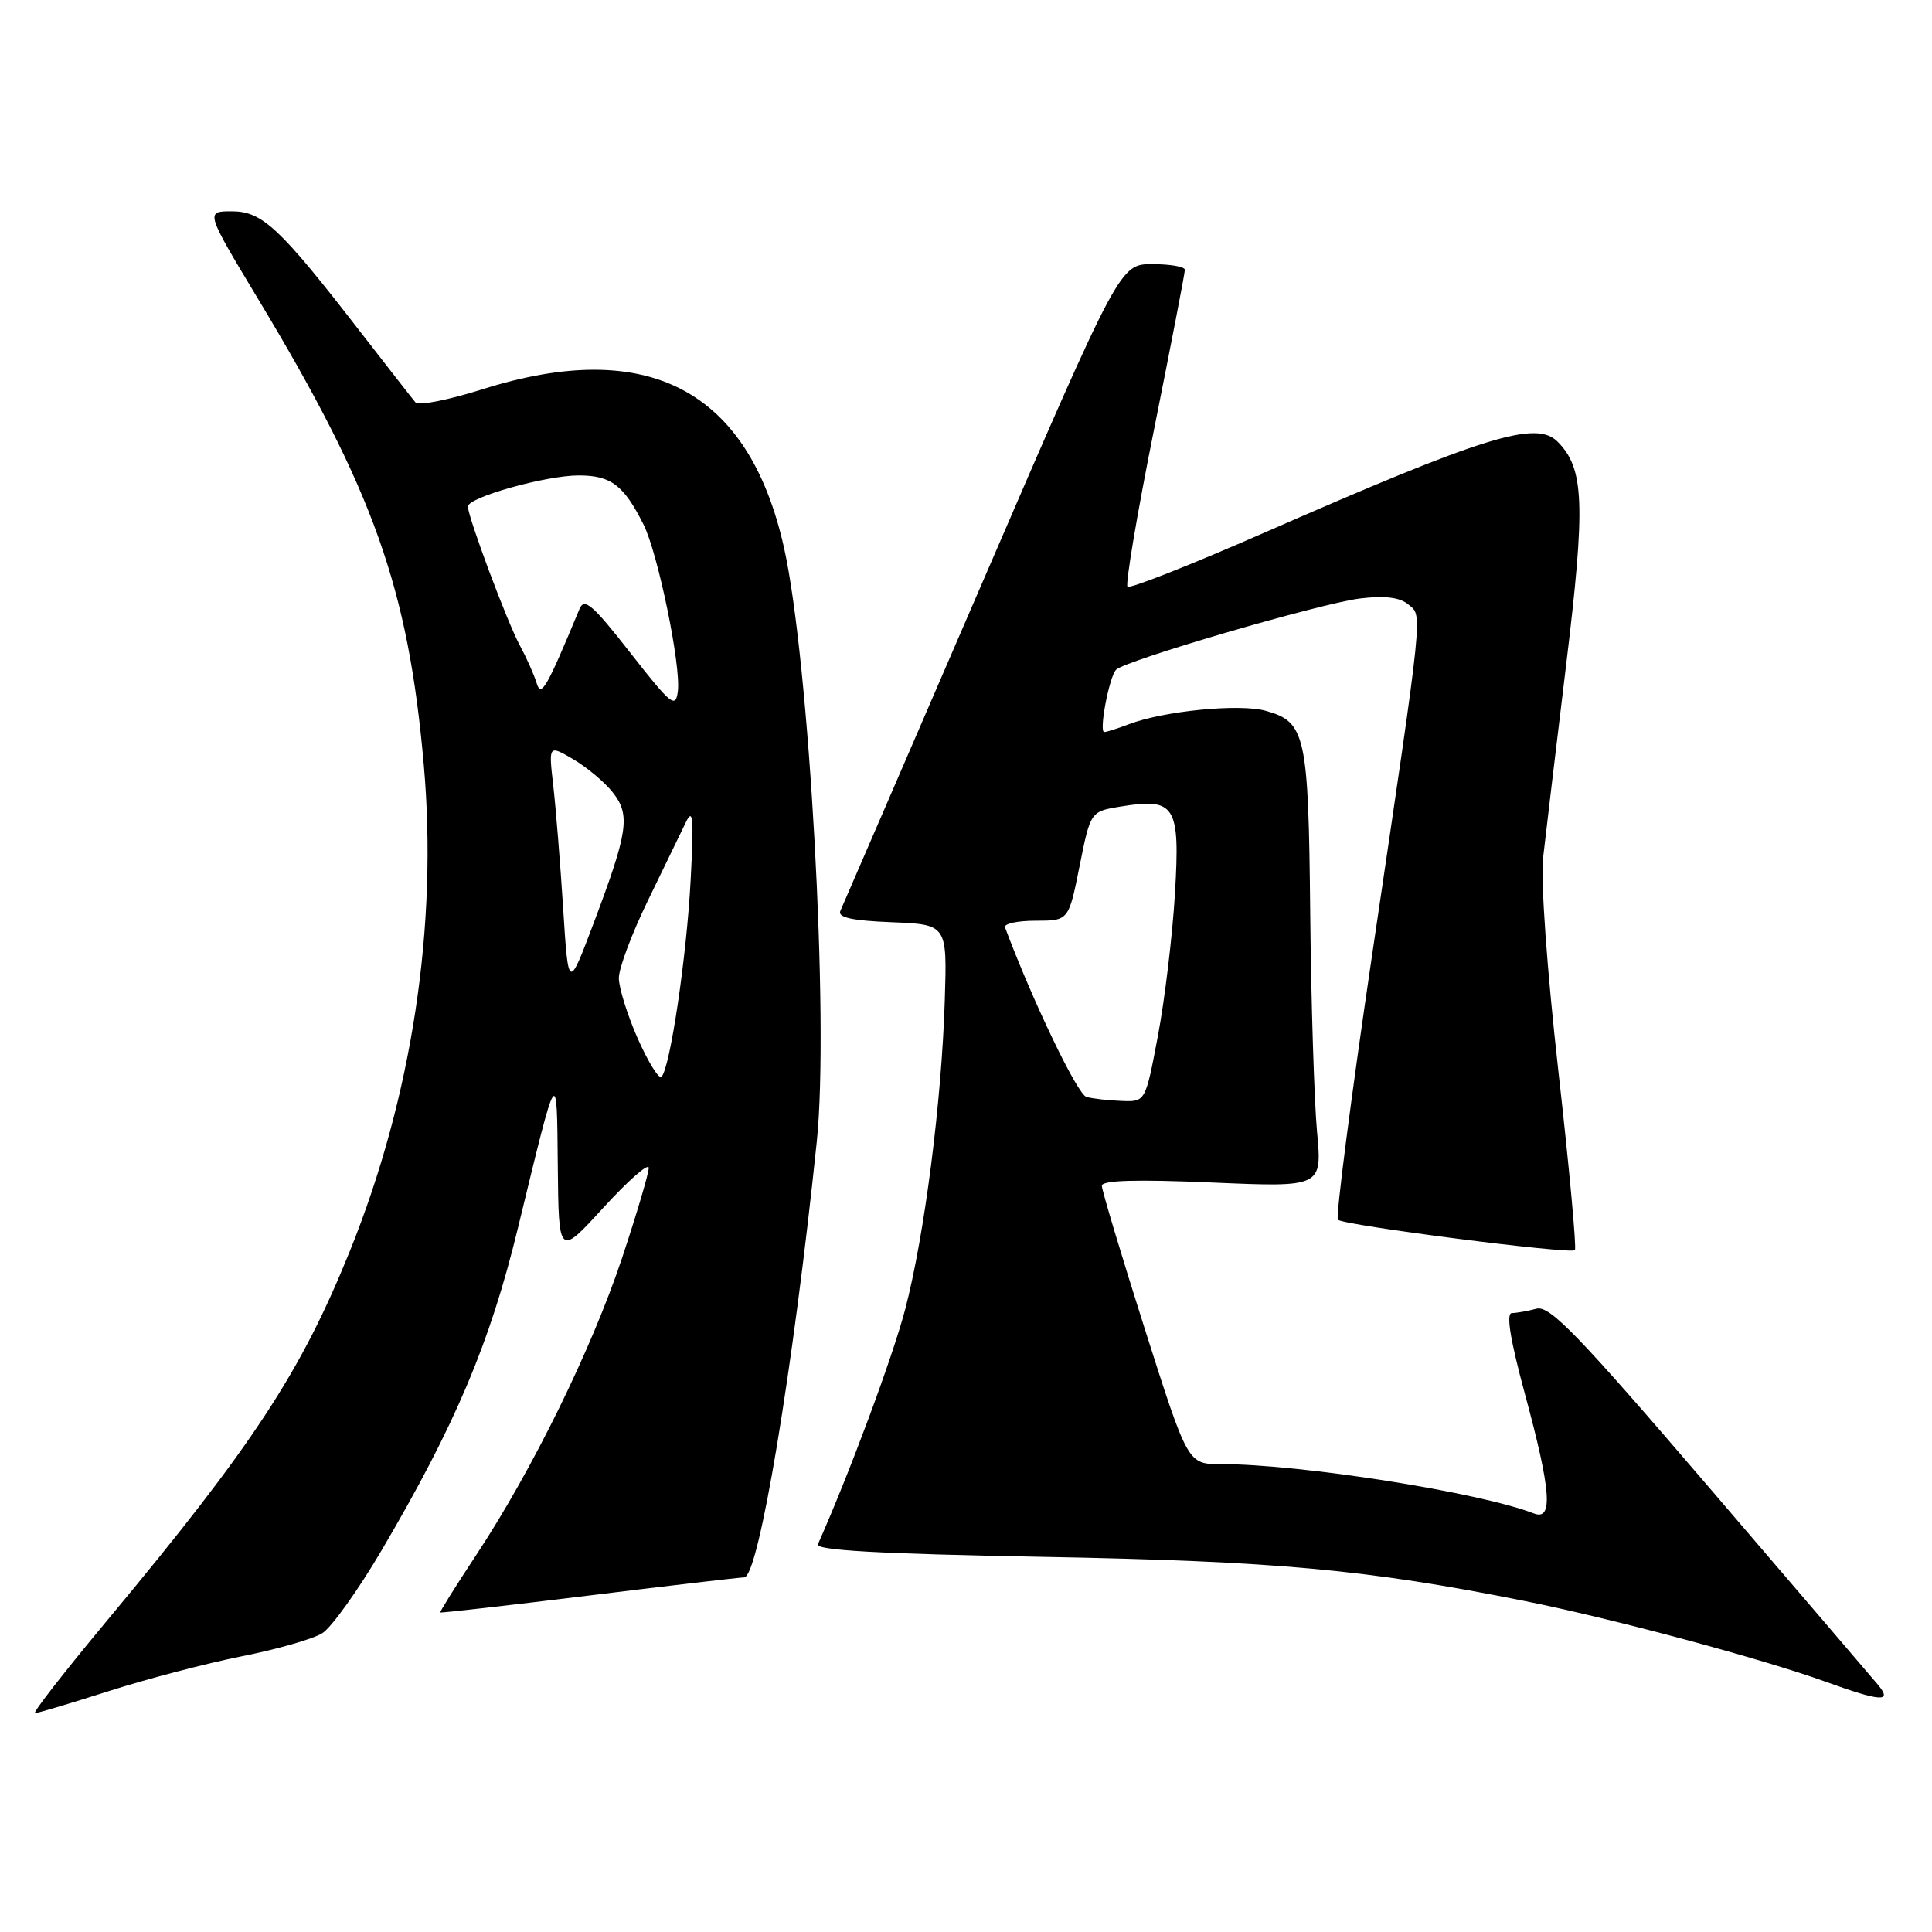 <?xml version="1.0" encoding="UTF-8" standalone="no"?>
<!DOCTYPE svg PUBLIC "-//W3C//DTD SVG 1.1//EN" "http://www.w3.org/Graphics/SVG/1.1/DTD/svg11.dtd" >
<svg xmlns="http://www.w3.org/2000/svg" xmlns:xlink="http://www.w3.org/1999/xlink" version="1.1" viewBox="0 0 256 256">
 <g >
 <path fill="currentColor"
d=" M 14.42 224.08 C 19.44 222.47 27.36 220.40 32.02 219.47 C 36.69 218.55 41.50 217.17 42.72 216.40 C 43.94 215.62 47.46 210.70 50.55 205.45 C 60.32 188.85 64.94 177.94 68.64 162.67 C 73.93 140.88 73.78 141.11 73.91 154.50 C 74.03 166.50 74.03 166.50 79.97 160.00 C 83.24 156.43 85.93 154.06 85.96 154.74 C 85.98 155.41 84.38 160.81 82.41 166.74 C 78.37 178.82 70.54 194.77 63.13 206.00 C 60.41 210.12 58.25 213.57 58.34 213.66 C 58.43 213.74 67.28 212.74 78.00 211.42 C 88.72 210.10 98.00 209.02 98.61 209.01 C 100.52 208.99 105.08 181.60 108.23 151.26 C 109.89 135.31 107.24 87.45 103.87 72.50 C 99.17 51.63 85.86 44.66 63.93 51.58 C 59.44 53.00 55.45 53.79 55.06 53.33 C 54.67 52.87 51.39 48.67 47.77 44.00 C 37.08 30.18 34.76 28.00 30.72 28.00 C 27.21 28.00 27.21 28.00 34.28 39.75 C 49.51 65.05 54.09 77.93 56.15 101.30 C 58.04 122.65 54.60 145.33 46.38 165.72 C 39.89 181.82 33.52 191.52 14.17 214.75 C 8.56 221.49 4.27 227.00 4.63 227.00 C 5.00 227.00 9.40 225.68 14.42 224.08 Z  M 248.85 223.25 C 248.04 222.29 238.00 210.55 226.53 197.17 C 209.11 176.85 205.34 172.94 203.59 173.41 C 202.44 173.72 200.97 173.98 200.33 173.99 C 199.54 174.00 200.11 177.52 202.07 184.75 C 205.53 197.51 205.83 201.54 203.25 200.54 C 196.00 197.73 172.34 194.00 161.73 194.00 C 157.39 194.00 157.39 194.00 151.69 176.09 C 148.56 166.24 146.00 157.70 146.00 157.12 C 146.00 156.39 150.59 156.26 160.60 156.69 C 175.20 157.32 175.20 157.32 174.51 149.91 C 174.14 145.83 173.73 132.82 173.61 121.00 C 173.38 97.34 173.01 95.65 167.69 94.18 C 164.21 93.22 154.22 94.20 149.59 95.96 C 148.10 96.53 146.62 97.00 146.32 97.00 C 145.59 97.00 146.97 89.70 147.88 88.75 C 149.06 87.52 175.08 79.92 180.23 79.30 C 183.46 78.91 185.48 79.15 186.58 80.07 C 188.53 81.69 188.73 79.76 181.85 126.27 C 179.02 145.40 176.97 161.30 177.28 161.62 C 178.02 162.36 208.11 166.22 208.68 165.65 C 208.92 165.41 207.94 154.77 206.50 142.00 C 204.98 128.48 204.13 116.63 204.47 113.64 C 204.79 110.81 206.16 99.32 207.52 88.10 C 210.11 66.76 209.93 62.07 206.38 58.52 C 203.53 55.67 196.74 57.78 167.60 70.55 C 157.90 74.81 149.71 78.04 149.40 77.74 C 149.10 77.43 150.68 68.03 152.93 56.84 C 155.17 45.65 157.01 36.16 157.00 35.75 C 157.00 35.34 155.06 35.00 152.70 35.00 C 148.39 35.00 148.39 35.00 130.14 77.25 C 120.10 100.49 111.65 120.04 111.35 120.70 C 110.97 121.57 112.89 121.99 118.16 122.20 C 125.50 122.50 125.50 122.50 125.19 132.50 C 124.78 145.93 122.50 163.73 119.94 173.50 C 118.29 179.79 112.62 195.07 108.38 204.62 C 108.03 205.42 116.40 205.89 138.19 206.29 C 169.08 206.86 181.11 207.96 201.97 212.13 C 213.53 214.43 233.46 219.78 242.00 222.87 C 249.27 225.49 250.79 225.58 248.85 223.25 Z  M 84.51 137.63 C 83.13 134.50 82.00 130.88 82.00 129.59 C 82.00 128.29 83.73 123.69 85.83 119.37 C 87.94 115.04 90.20 110.38 90.86 109.00 C 91.83 106.95 91.95 108.31 91.52 116.50 C 91.00 126.65 88.79 141.54 87.65 142.68 C 87.31 143.03 85.90 140.75 84.51 137.63 Z  M 74.62 120.35 C 74.24 114.38 73.65 107.07 73.31 104.10 C 72.69 98.70 72.69 98.70 75.95 100.60 C 77.74 101.65 80.09 103.61 81.17 104.97 C 83.56 107.98 83.25 110.16 78.65 122.35 C 75.31 131.20 75.31 131.20 74.62 120.35 Z  M 83.52 86.50 C 78.55 80.14 77.42 79.16 76.79 80.68 C 72.38 91.30 71.70 92.46 71.10 90.50 C 70.77 89.40 69.76 87.15 68.87 85.50 C 67.21 82.44 62.00 68.50 62.00 67.12 C 62.00 65.90 72.32 63.00 76.68 63.00 C 80.96 63.00 82.64 64.27 85.27 69.50 C 87.17 73.28 90.24 88.16 89.82 91.58 C 89.53 93.91 88.95 93.45 83.52 86.50 Z  M 143.96 145.35 C 142.77 145.03 136.85 132.70 133.17 122.89 C 132.98 122.40 134.81 122.00 137.22 122.00 C 141.60 122.00 141.60 122.00 143.05 114.76 C 144.50 107.52 144.50 107.52 148.50 106.87 C 155.74 105.69 156.38 106.71 155.69 118.36 C 155.36 123.94 154.34 132.44 153.43 137.25 C 151.78 146.00 151.78 146.00 148.64 145.88 C 146.91 145.82 144.80 145.58 143.96 145.35 Z "/>
</g>
</svg>